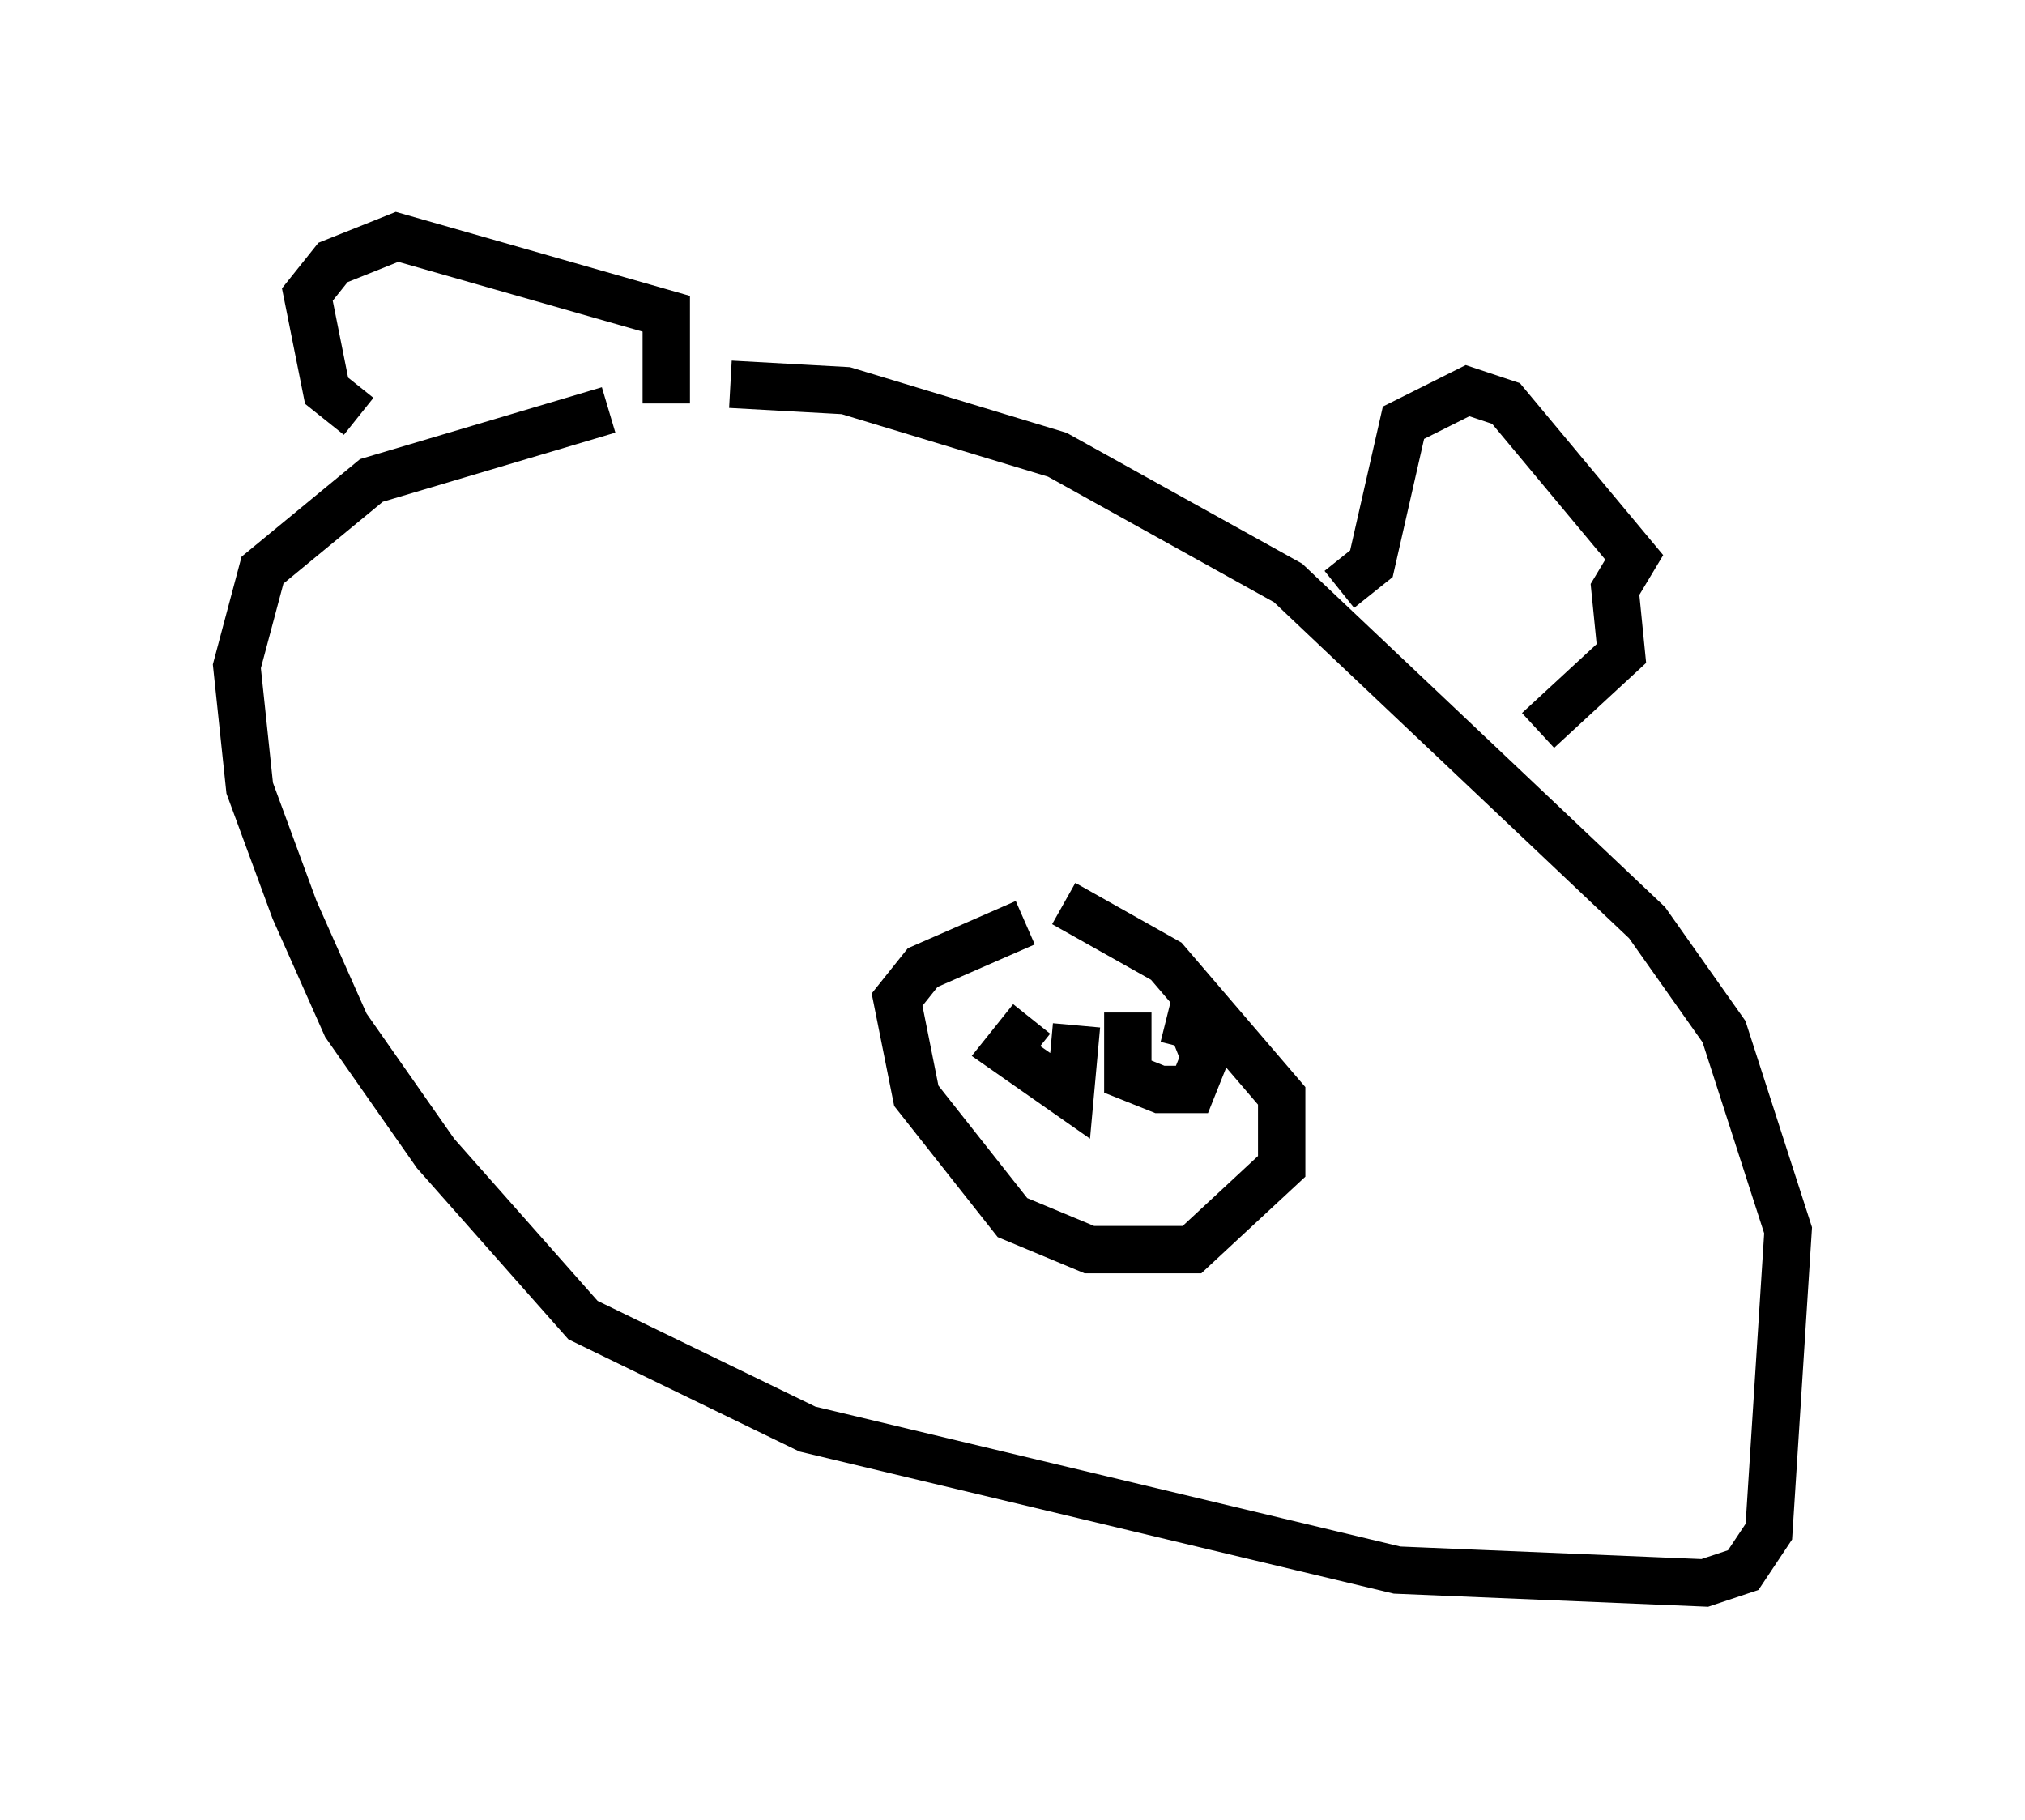 <?xml version="1.0" encoding="utf-8" ?>
<svg baseProfile="full" height="38.416" version="1.1" width="42.747" xmlns="http://www.w3.org/2000/svg" xmlns:ev="http://www.w3.org/2001/xml-events" xmlns:xlink="http://www.w3.org/1999/xlink"><defs /><rect fill="white" height="38.416" width="42.747" x="0" y="0" /><path d="M17.178, 8.654 m-4.33, 0.0 l-5.007, 1.488 -2.3, 1.894 l-0.541, 2.03 0.271, 2.571 l0.947, 2.571 1.083, 2.436 l1.894, 2.706 3.112, 3.518 l4.736, 2.3 12.449, 2.977 l6.495, 0.271 0.812, -0.271 l0.541, -0.812 0.406, -6.36 l-1.353, -4.195 -1.624, -2.3 l-7.578, -7.172 -4.871, -2.706 l-4.465, -1.353 -2.436, -0.135 m-7.848, 0.677 l-0.677, -0.541 -0.406, -2.03 l0.541, -0.677 1.353, -0.541 l5.683, 1.624 0.0, 1.894 m14.208, 3.924 l0.677, -0.541 0.677, -2.977 l1.353, -0.677 0.812, 0.271 l2.706, 3.248 -0.406, 0.677 l0.135, 1.353 -1.759, 1.624 m-10.825, 4.059 l-2.165, 0.947 -0.541, 0.677 l0.406, 2.03 2.03, 2.571 l1.624, 0.677 2.165, 0.0 l1.894, -1.759 0.0, -1.488 l-2.436, -2.842 -2.165, -1.218 m-0.677, 2.436 l-0.541, 0.677 1.353, 0.947 l0.135, -1.488 m1.083, -0.271 l0.0, 1.353 0.677, 0.271 l0.677, 0.0 0.271, -0.677 l-0.271, -0.677 -0.541, -0.135 " fill="none" stroke="black" stroke-width="1" /></svg>